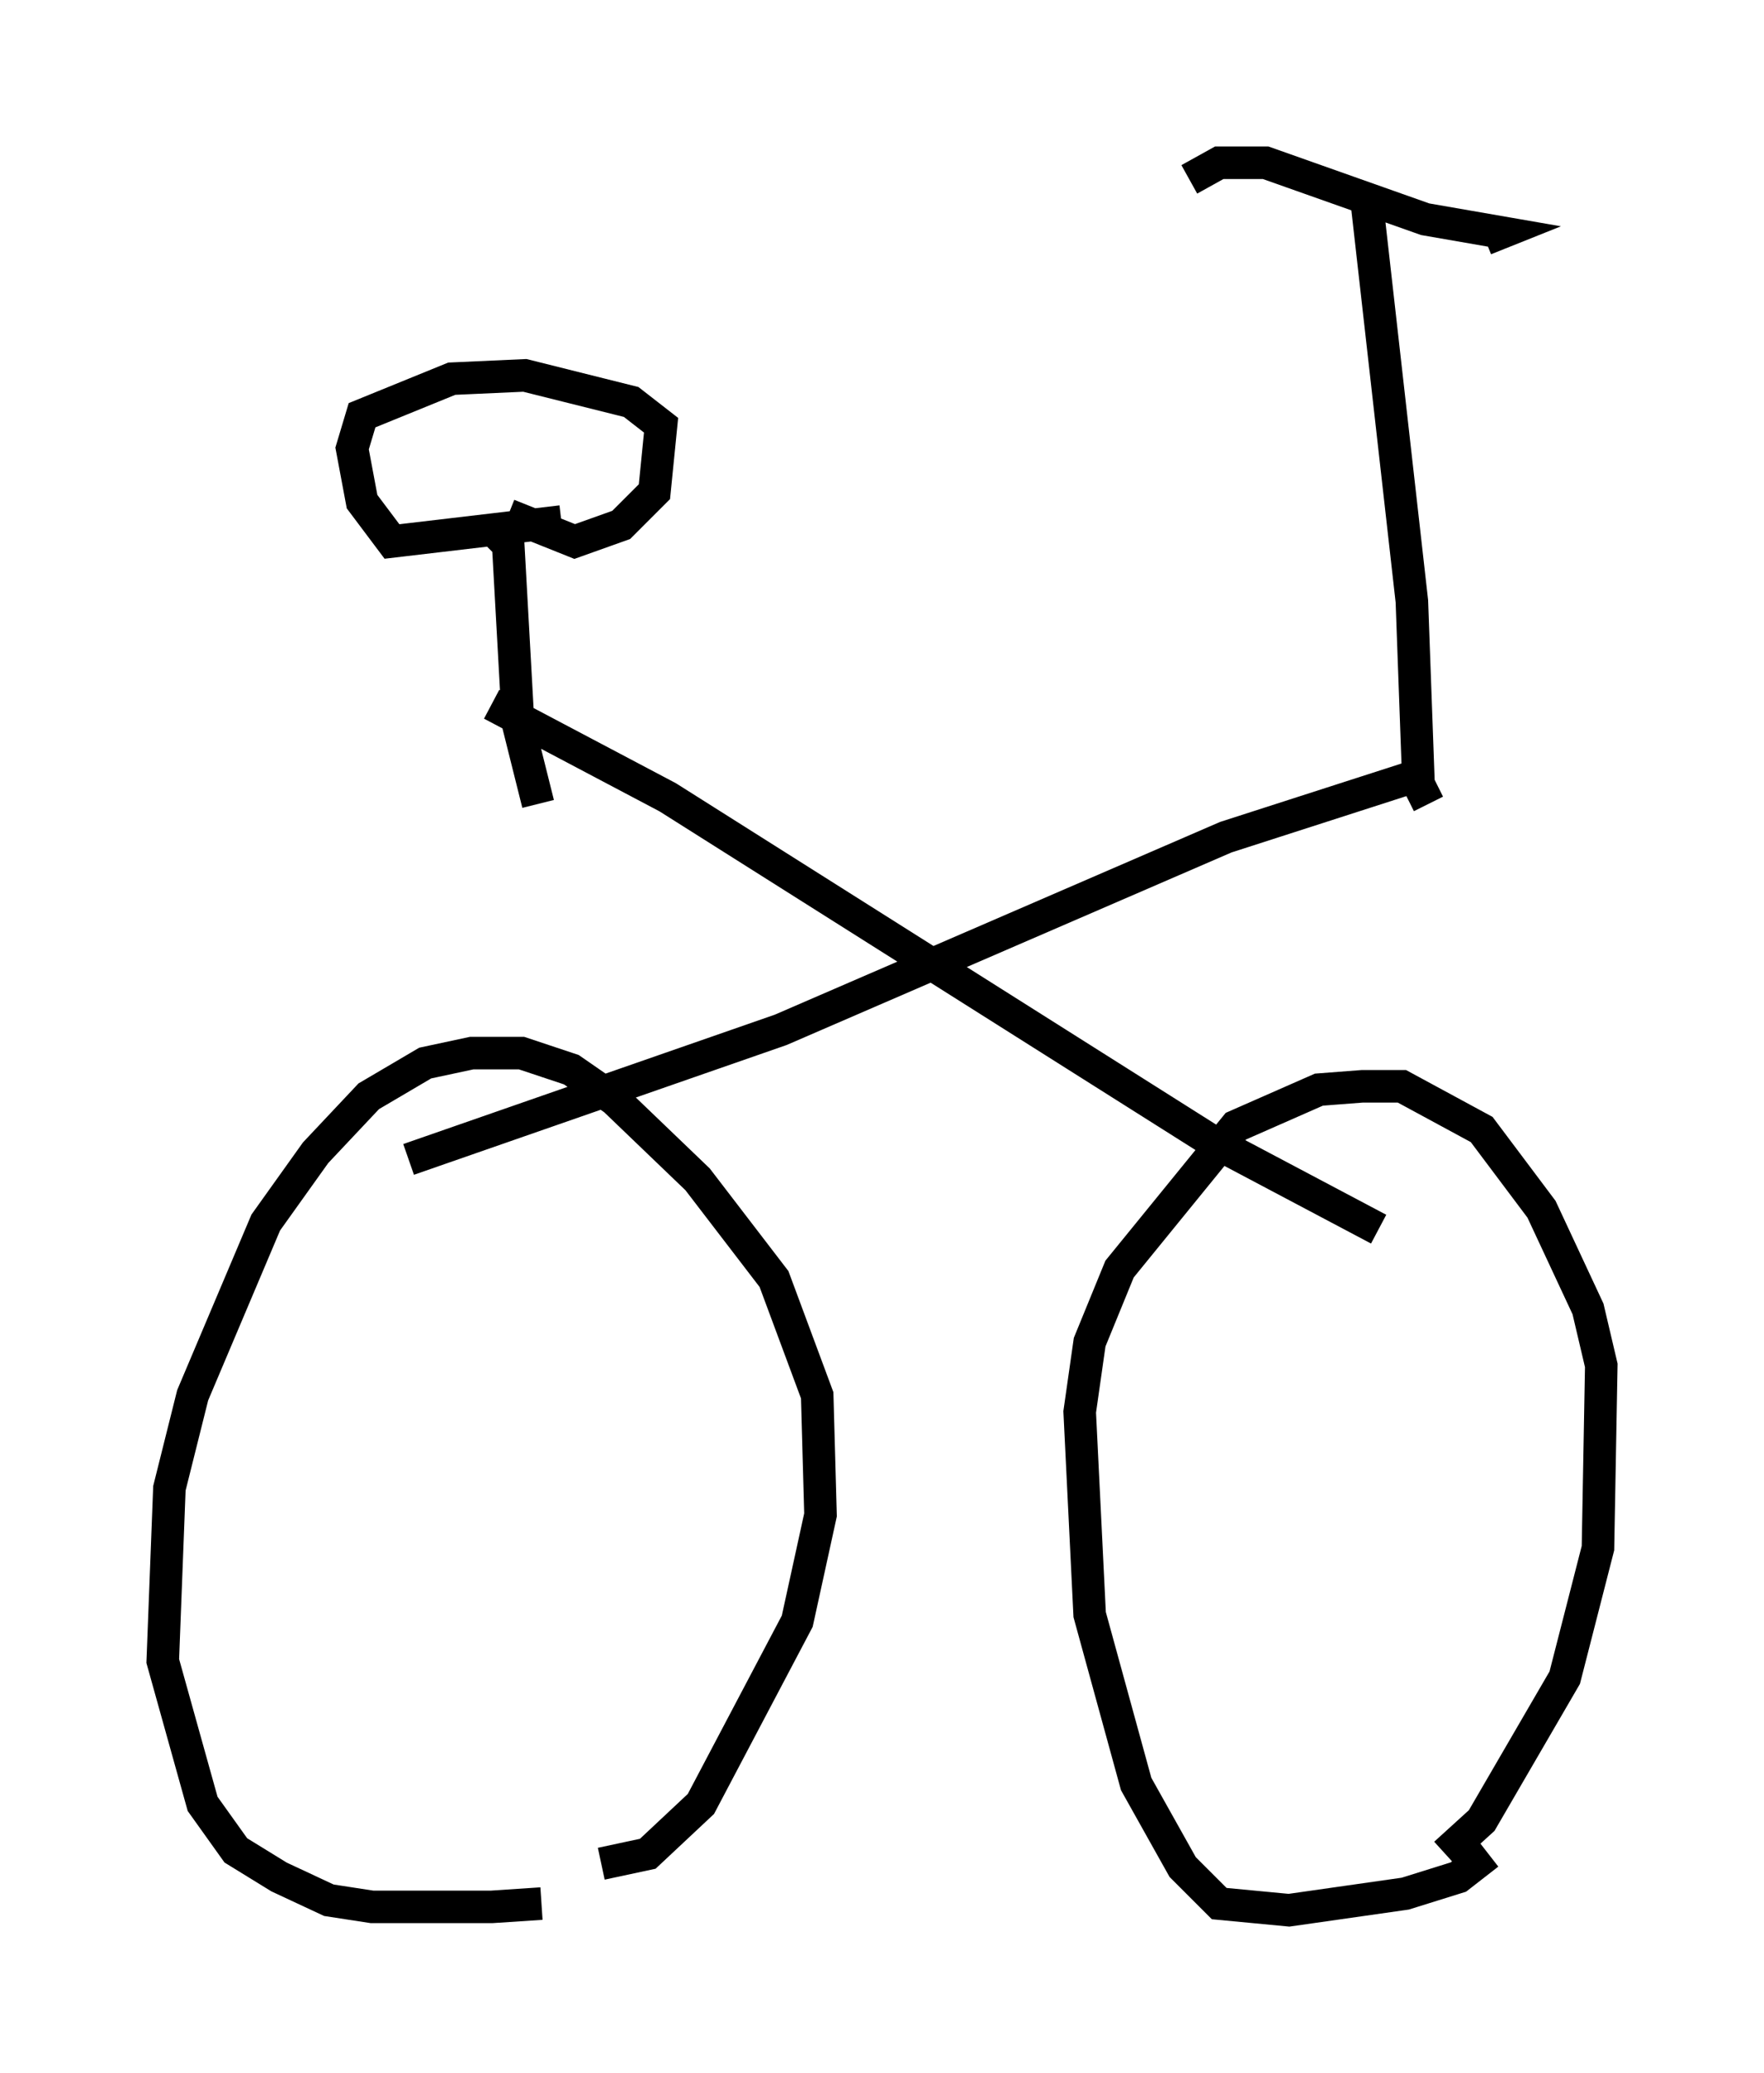 <?xml version="1.0" encoding="utf-8" ?>
<svg baseProfile="full" height="63.696" version="1.1" width="54.203" xmlns="http://www.w3.org/2000/svg" xmlns:ev="http://www.w3.org/2001/xml-events" xmlns:xlink="http://www.w3.org/1999/xlink"><defs /><rect fill="white" height="63.696" width="54.203" x="0" y="0" /><path d="M18.986, 57.676 m-2.348, 0.817 l-1.531, 0.102 -3.675, 0.0 l-1.327, -0.204 -1.531, -0.715 l-1.327, -0.817 -1.021, -1.429 l-1.225, -4.39 0.204, -5.308 l0.715, -2.858 2.246, -5.308 l1.531, -2.144 1.633, -1.735 l1.735, -1.021 1.429, -0.306 l1.531, 0.0 1.531, 0.51 l1.327, 0.919 2.552, 2.45 l2.348, 3.063 1.327, 3.573 l0.102, 3.675 -0.715, 3.267 l-2.96, 5.615 -1.633, 1.531 l-1.429, 0.306 m27.257, -0.306 l-0.919, 0.715 -1.633, 0.51 l-3.573, 0.51 -2.144, -0.204 l-1.123, -1.123 -1.429, -2.552 l-1.429, -5.206 -0.306, -6.227 l0.306, -2.144 0.919, -2.246 l3.573, -4.39 2.552, -1.123 l1.327, -0.102 1.225, 0.0 l2.45, 1.327 1.838, 2.45 l1.429, 3.063 0.408, 1.735 l-0.102, 5.615 -1.021, 3.981 l-2.552, 4.39 -1.123, 1.021 m-31.85, -21.336 l11.433, -3.981 13.679, -5.921 l6.023, -1.94 m-28.584, -2.144 l5.41, 2.858 16.64, 10.515 l5.206, 2.756 m1.531, -13.067 l-0.306, -0.613 -0.204, -5.615 l-1.429, -12.658 m-25.419, 18.886 l-0.613, -2.45 -0.306, -5.513 l-0.306, -0.306 m1.94, -0.408 l-5.206, 0.613 -0.919, -1.225 l-0.306, -1.633 0.306, -1.021 l2.756, -1.123 2.246, -0.102 l3.267, 0.817 0.919, 0.715 l-0.204, 2.042 -1.021, 1.021 l-1.429, 0.51 -2.042, -0.817 m20.927, -10.311 l0.919, -0.51 1.429, 0.0 l4.9, 1.735 2.348, 0.408 l-0.51, 0.204 " fill="none" stroke="black" stroke-width="1" /></svg>